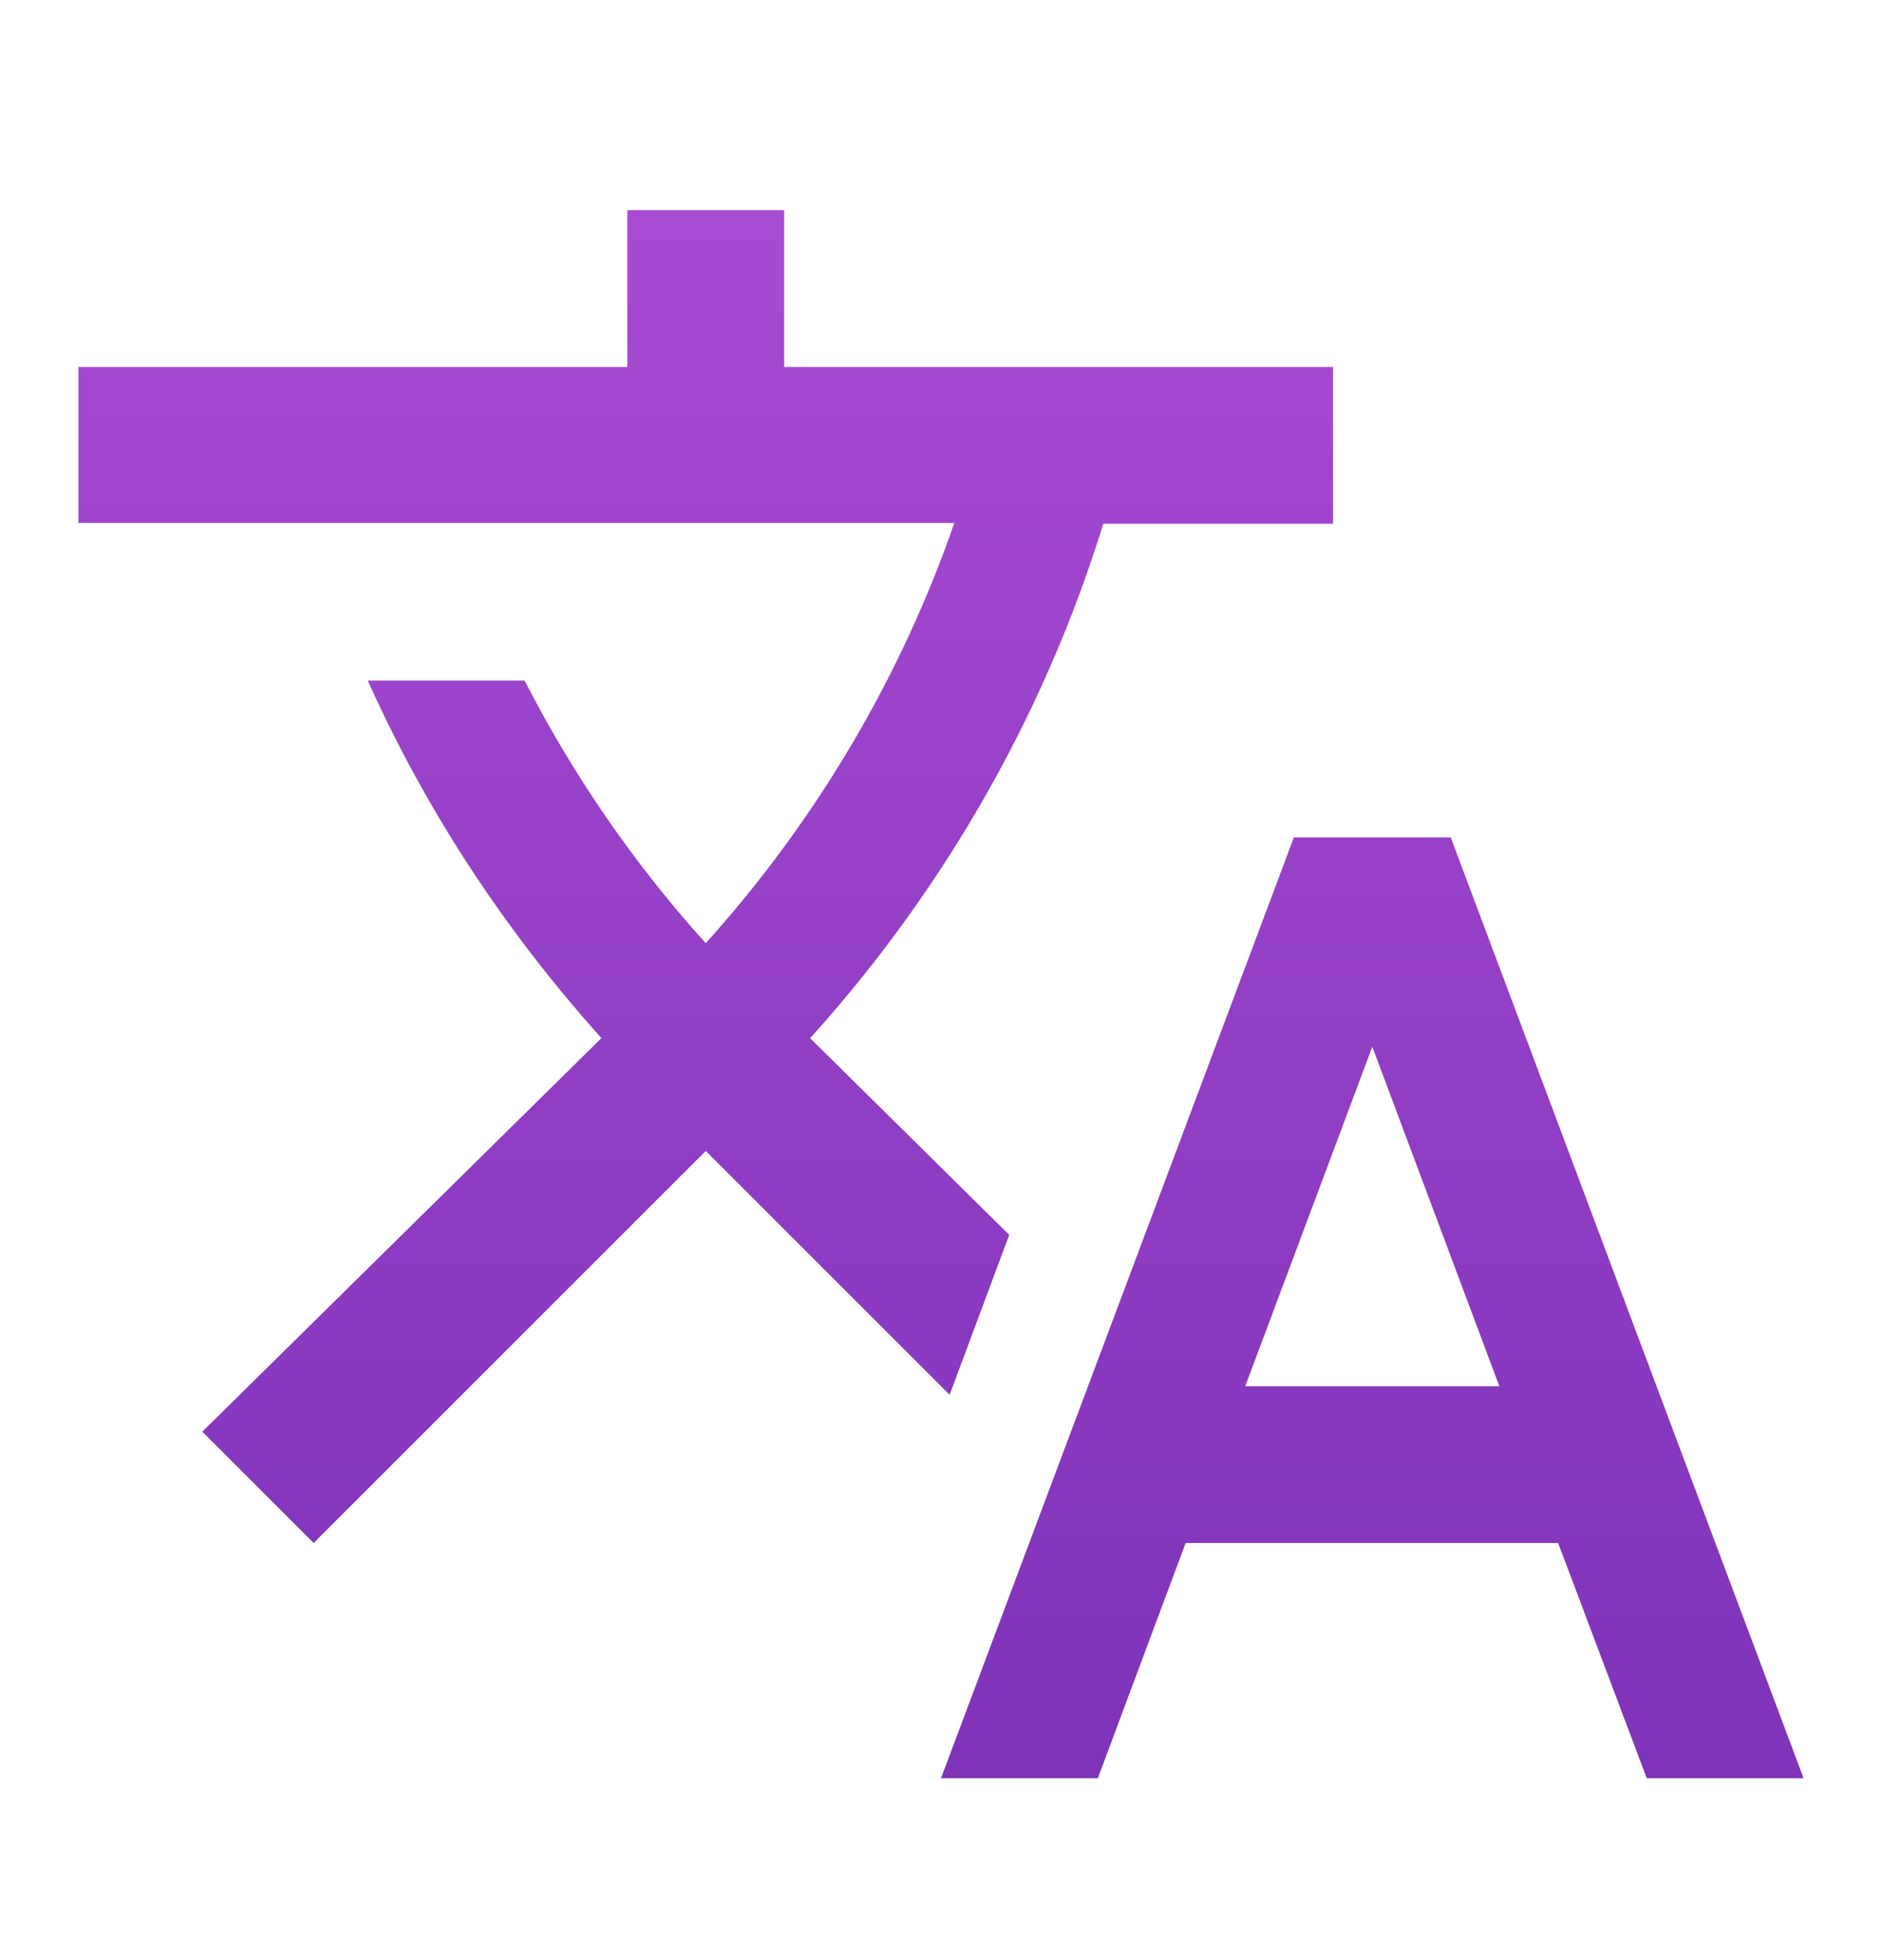 <svg width="24" height="25" viewBox="0 0 24 25" fill="none" xmlns="http://www.w3.org/2000/svg">
<g clip-path="url(#clip0_5_100)">
<path d="M12.87 15.75L10.33 13.24L10.36 13.21C12.1 11.27 13.34 9.04 14.07 6.68H17V4.68H10V2.68H8V4.68H1V6.67H12.17C11.5 8.6 10.44 10.43 9 12.03C8.07 11 7.3 9.87 6.69 8.68H4.69C5.42 10.31 6.42 11.85 7.67 13.24L2.58 18.26L4 19.68L9 14.68L12.11 17.79L12.87 15.75ZM18.5 10.68H16.5L12 22.68H14L15.12 19.68H19.87L21 22.68H23L18.5 10.68ZM15.88 17.68L17.5 13.35L19.12 17.68H15.88Z" fill="url(#paint0_linear_5_100)"/>
</g>
<defs>
<linearGradient id="paint0_linear_5_100" x1="12" y1="2.68" x2="12" y2="22.68" gradientUnits="userSpaceOnUse">
<stop stop-color="#A84BD3"/>
<stop offset="1" stop-color="#7E33B9"/>
</linearGradient>
<clipPath id="clip0_5_100">
<rect width="24" height="24" fill="white" transform="translate(0 0.68)"/>
</clipPath>
</defs>
</svg>
